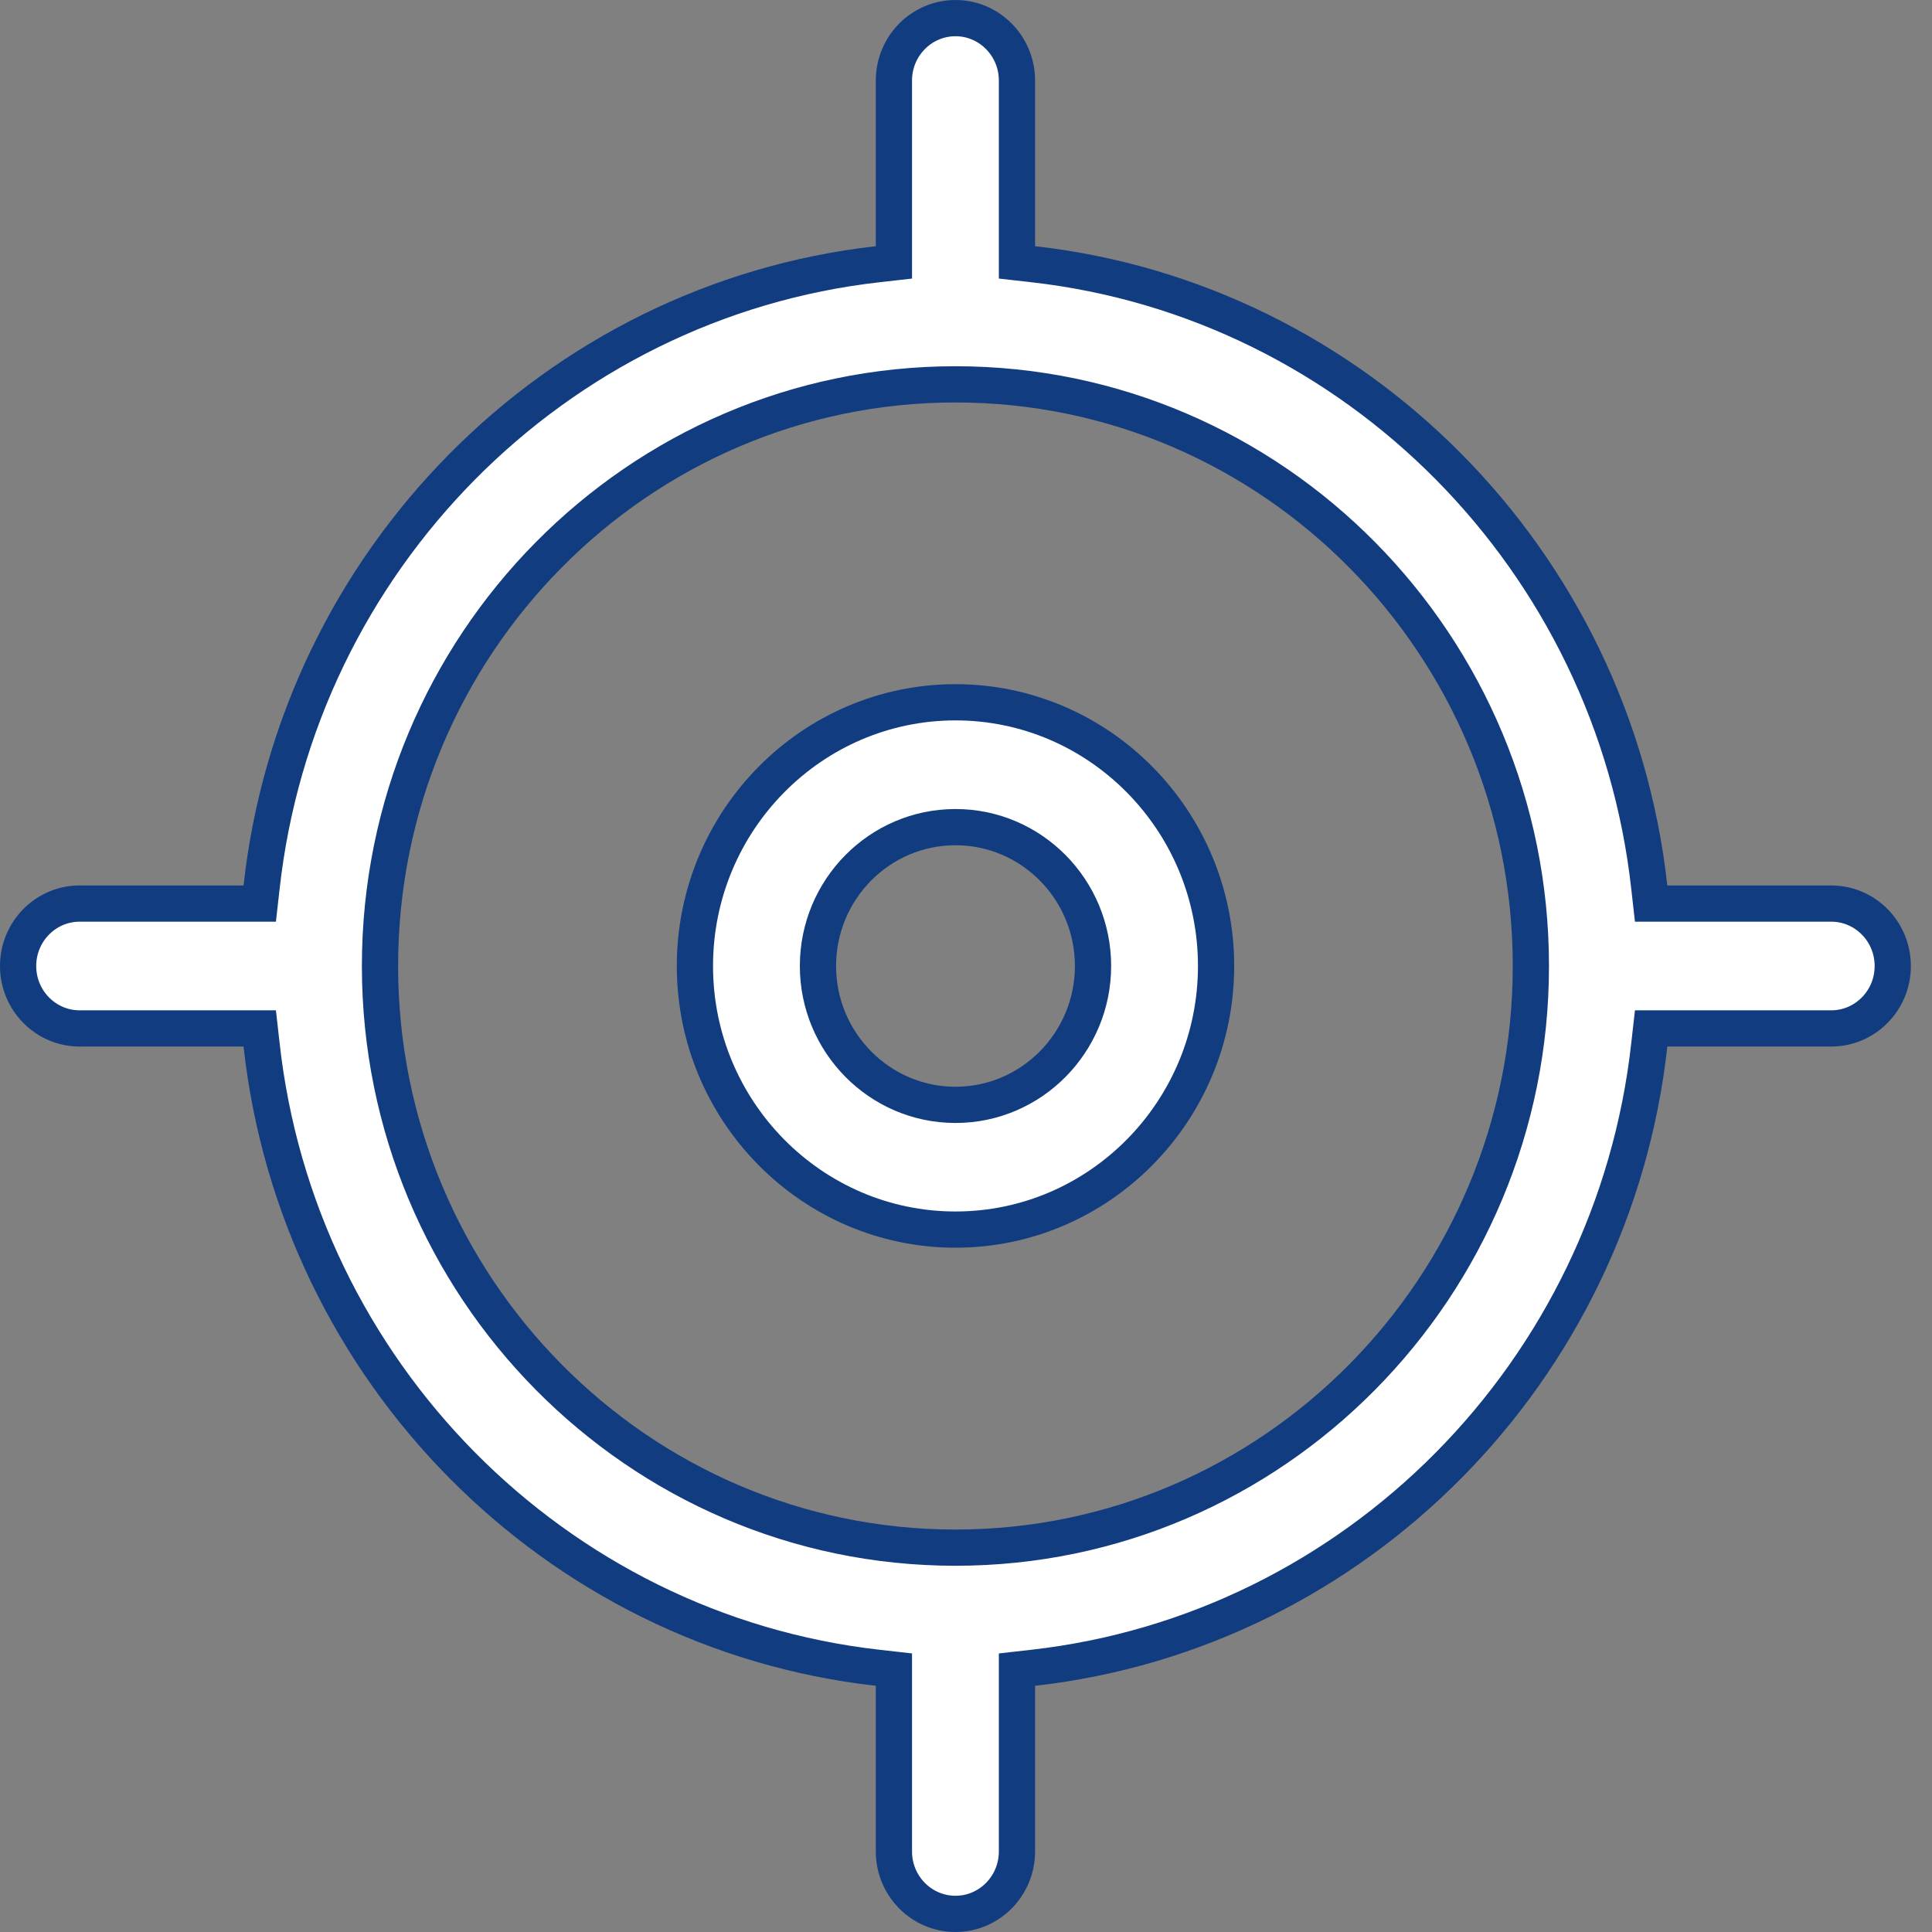 <svg width="16" height="16" viewBox="0 0 16 16" fill="none" xmlns="http://www.w3.org/2000/svg">
<rect x="0" y="0" width="16" height="16" fill="#808080" stroke="none"/>
<g clip-path="url(#clip0)">
<path d="M5.755 8C5.755 6.794 6.725 5.816 7.913 5.816C9.101 5.816 10.071 6.794 10.071 8C10.071 9.205 9.101 10.183 7.913 10.183C6.725 10.183 5.755 9.205 5.755 8ZM6.774 8C6.774 8.632 7.283 9.15 7.913 9.15C8.543 9.15 9.052 8.632 9.052 8C9.052 7.367 8.543 6.85 7.913 6.85C7.283 6.85 6.774 7.367 6.774 8Z" fill="white" stroke="#123C80" stroke-width="0.3"/>
<path d="M13.659 7.35L13.674 7.483H13.808H15.166C15.445 7.483 15.675 7.713 15.675 8C15.675 8.287 15.445 8.517 15.166 8.517H13.808H13.674L13.659 8.65C13.361 11.358 11.23 13.511 8.555 13.812L8.422 13.827V13.961V15.333C8.422 15.62 8.192 15.85 7.913 15.85C7.633 15.85 7.403 15.62 7.403 15.333V13.961V13.827L7.27 13.812C4.595 13.511 2.464 11.358 2.166 8.65L2.151 8.517H2.017H0.659C0.38 8.517 0.15 8.287 0.15 8C0.15 7.713 0.38 7.483 0.659 7.483H2.017H2.151L2.166 7.35C2.464 4.642 4.595 2.489 7.27 2.188L7.403 2.173V2.039V0.667C7.403 0.38 7.633 0.15 7.913 0.15C8.192 0.15 8.422 0.38 8.422 0.667V2.039V2.173L8.555 2.188C11.23 2.489 13.361 4.642 13.659 7.35ZM3.147 8C3.147 10.655 5.283 12.817 7.913 12.817C10.542 12.817 12.678 10.655 12.678 8C12.678 5.345 10.542 3.183 7.913 3.183C5.283 3.183 3.147 5.345 3.147 8Z" fill="white" stroke="#123C80" stroke-width="0.3"/>
</g>
<defs>
<clipPath id="clip0">
<rect width="15.825" height="16" fill="white"/>
</clipPath>
</defs>
</svg>
